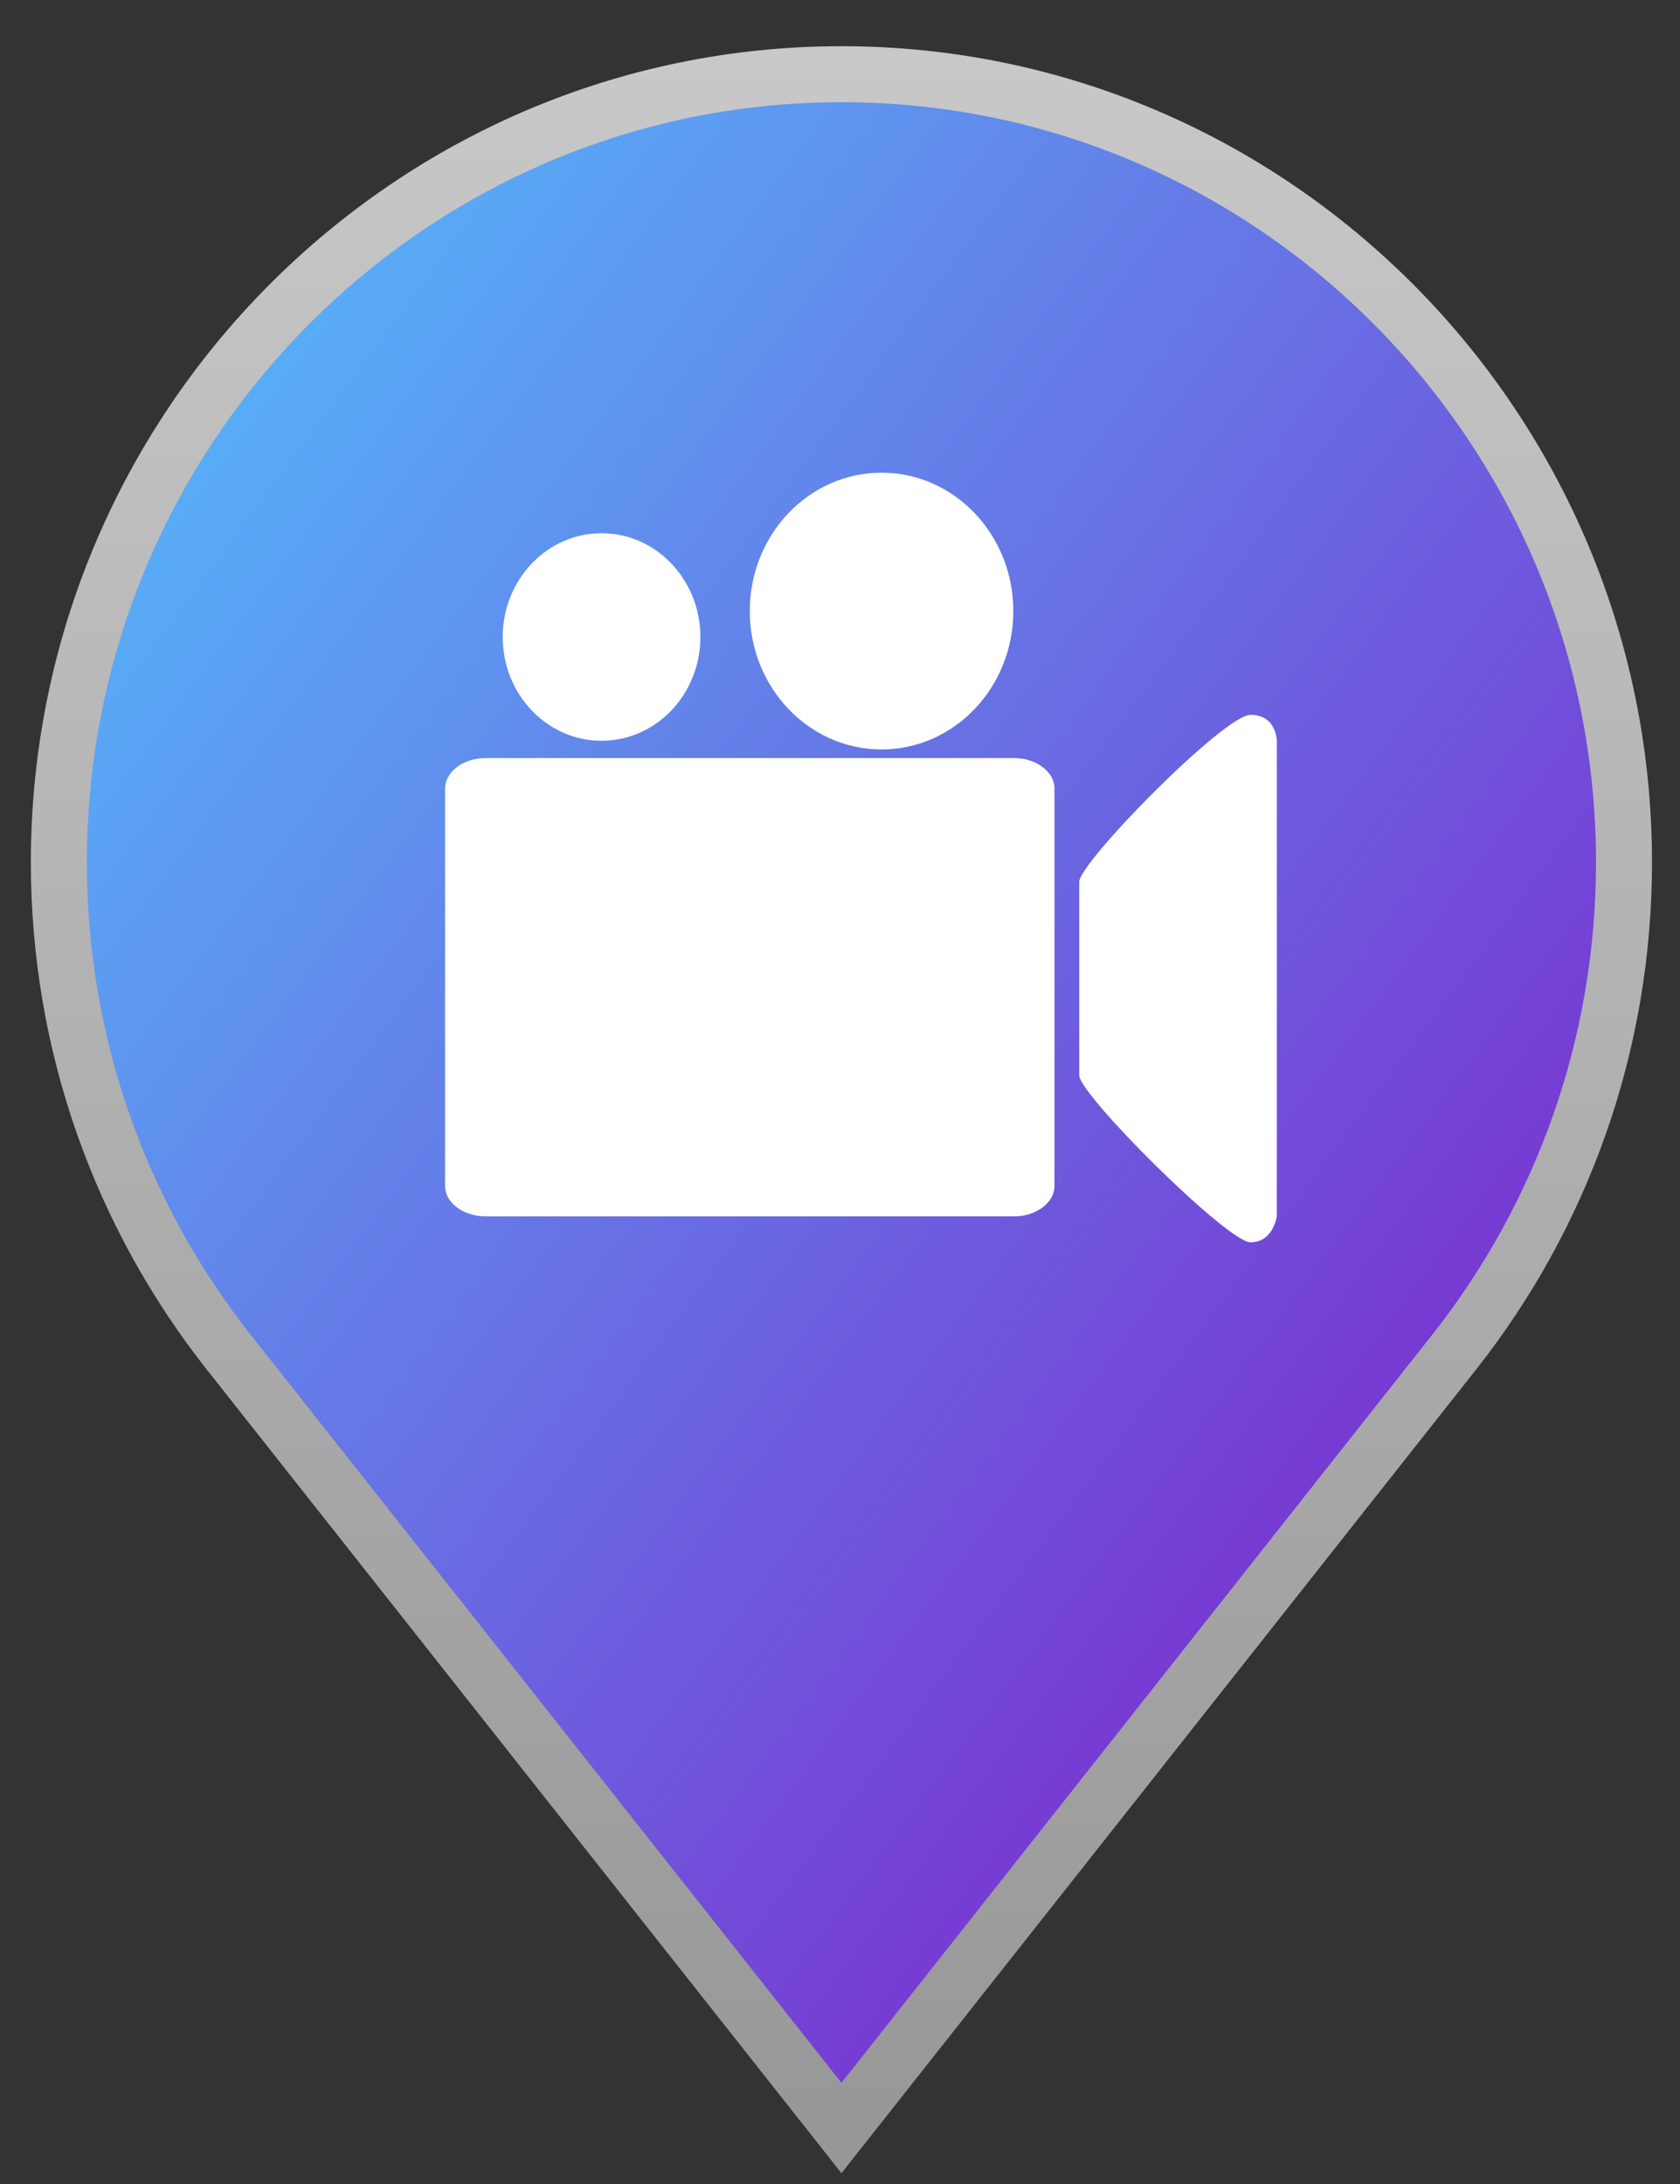 <?xml version="1.0" encoding="UTF-8"?>
<svg width="30px" height="39px" viewBox="0 0 30 39" version="1.1" xmlns="http://www.w3.org/2000/svg" xmlns:xlink="http://www.w3.org/1999/xlink">
    <rect x="0" y="0" width="30" height="39" fill="#333333" stroke="none"/>
    <!-- Generator: Sketch 46.2 (44496) - http://www.bohemiancoding.com/sketch -->
    <title>logo</title>
    <desc>Created with Sketch.</desc>
    <defs>
        <linearGradient x1="0%" y1="0%" x2="102%" y2="101%" id="linearGradient-1">
            <stop stop-color="#51C7FF" offset="0%"></stop>
            <stop stop-color="#8407C3" offset="100%"></stop>
        </linearGradient>
        <linearGradient x1="50%" y1="0%" x2="50%" y2="100%" id="linearGradient-2">
            <stop stop-color="#C8C8C8" offset="0%"></stop>
            <stop stop-color="#979797" offset="100%"></stop>
        </linearGradient>
    </defs>
    <g id="Not-Logged" stroke="none" stroke-width="1" fill="none" fill-rule="evenodd">
        <g id="Index" transform="translate(-797, -425)" fill-rule="nonzero">
            <g id="map" transform="translate(414, 101)">
                <g id="logo" transform="translate(382, 323)">
                    <path d="M16.026,2.325 C8.32,2.325 2.051,8.638 2.051,16.399 C2.051,19.688 3.177,22.716 5.06,25.115 L16.026,39 L26.991,25.115 C28.874,22.716 30,19.688 30,16.399 C30,8.638 23.731,2.325 16.026,2.325 Z" id="Shape" stroke="url(#linearGradient-2)" stroke-width="1" fill="url(#linearGradient-1)"></path>
                    <g id="logo&gt;film" transform="translate(6.154, 6.199)" fill="#FFFFFF">
                        <path d="M13.676,15.977 C13.676,16.278 13.352,16.522 12.951,16.522 L3.52,16.522 C3.119,16.522 2.794,16.278 2.794,15.977 L2.794,8.884 C2.794,8.582 3.119,8.338 3.52,8.338 L12.951,8.338 C13.352,8.338 13.676,8.583 13.676,8.884 L13.676,15.977 L13.676,15.977 Z" id="Shape"></path>
                        <ellipse id="Oval" cx="5.588" cy="6.176" rx="1.765" ry="1.853"></ellipse>
                        <ellipse id="Oval" cx="10.588" cy="5.713" rx="2.353" ry="2.471"></ellipse>
                        <path d="M17.647,16.514 C17.647,16.514 17.588,16.985 17.176,16.985 C16.765,16.985 14.118,14.349 14.118,14.003 L14.118,10.549 C14.118,10.202 16.706,7.566 17.176,7.566 C17.647,7.566 17.647,8.037 17.647,8.037 L17.647,16.514 L17.647,16.514 Z" id="Shape"></path>
                    </g>
                </g>
            </g>
        </g>
    </g>
</svg>